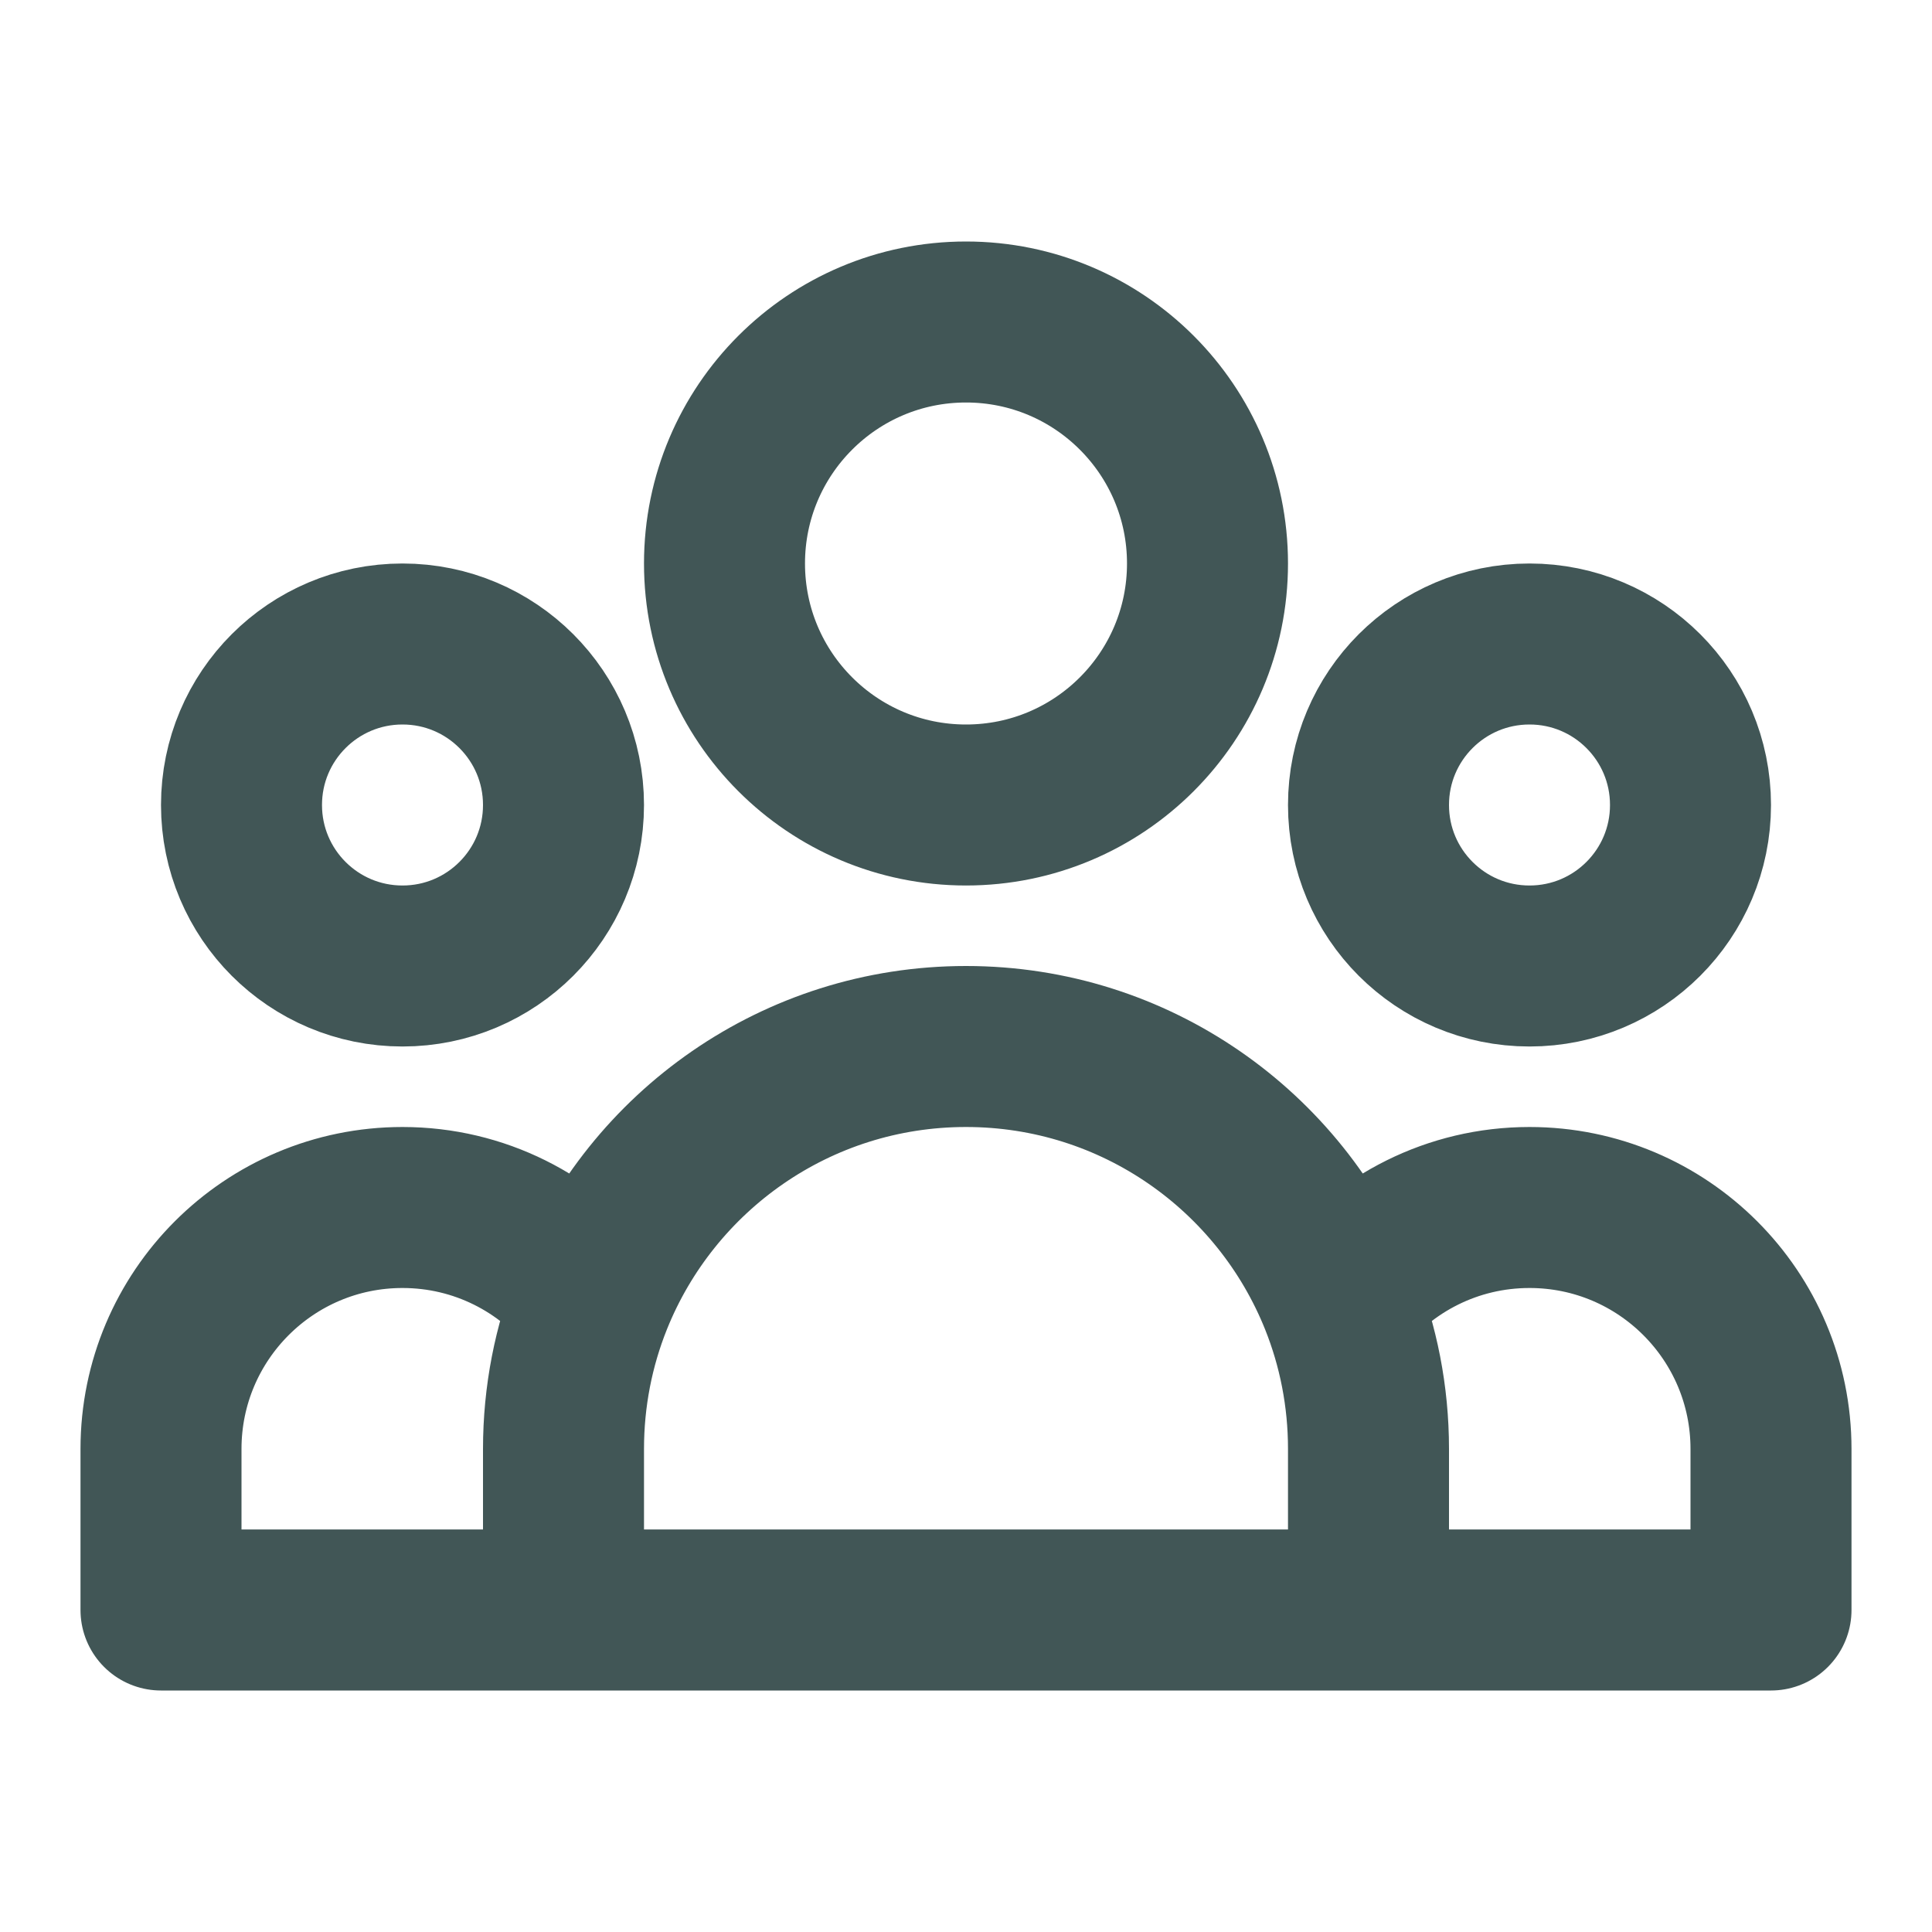 <svg width="24" height="24" viewBox="0 0 24 24" fill="none" xmlns="http://www.w3.org/2000/svg">
<path d="M17 20H22V18C22 16.343 20.657 15 19 15C18.044 15 17.193 15.447 16.644 16.143M17 20H7M17 20V18C17 17.344 16.874 16.717 16.644 16.143M7 20H2V18C2 16.343 3.343 15 5 15C5.956 15 6.807 15.447 7.356 16.143M7 20V18C7 17.344 7.126 16.717 7.356 16.143M7.356 16.143C8.094 14.301 9.895 13 12 13C14.105 13 15.906 14.301 16.644 16.143M15 7C15 8.657 13.657 10 12 10C10.343 10 9 8.657 9 7C9 5.343 10.343 4 12 4C13.657 4 15 5.343 15 7ZM21 10C21 11.105 20.105 12 19 12C17.895 12 17 11.105 17 10C17 8.895 17.895 8 19 8C20.105 8 21 8.895 21 10ZM7 10C7 11.105 6.105 12 5 12C3.895 12 3 11.105 3 10C3 8.895 3.895 8 5 8C6.105 8 7 8.895 7 10Z" stroke="#415656" stroke-width="2" stroke-linecap="round" stroke-linejoin="round"/>
</svg>
